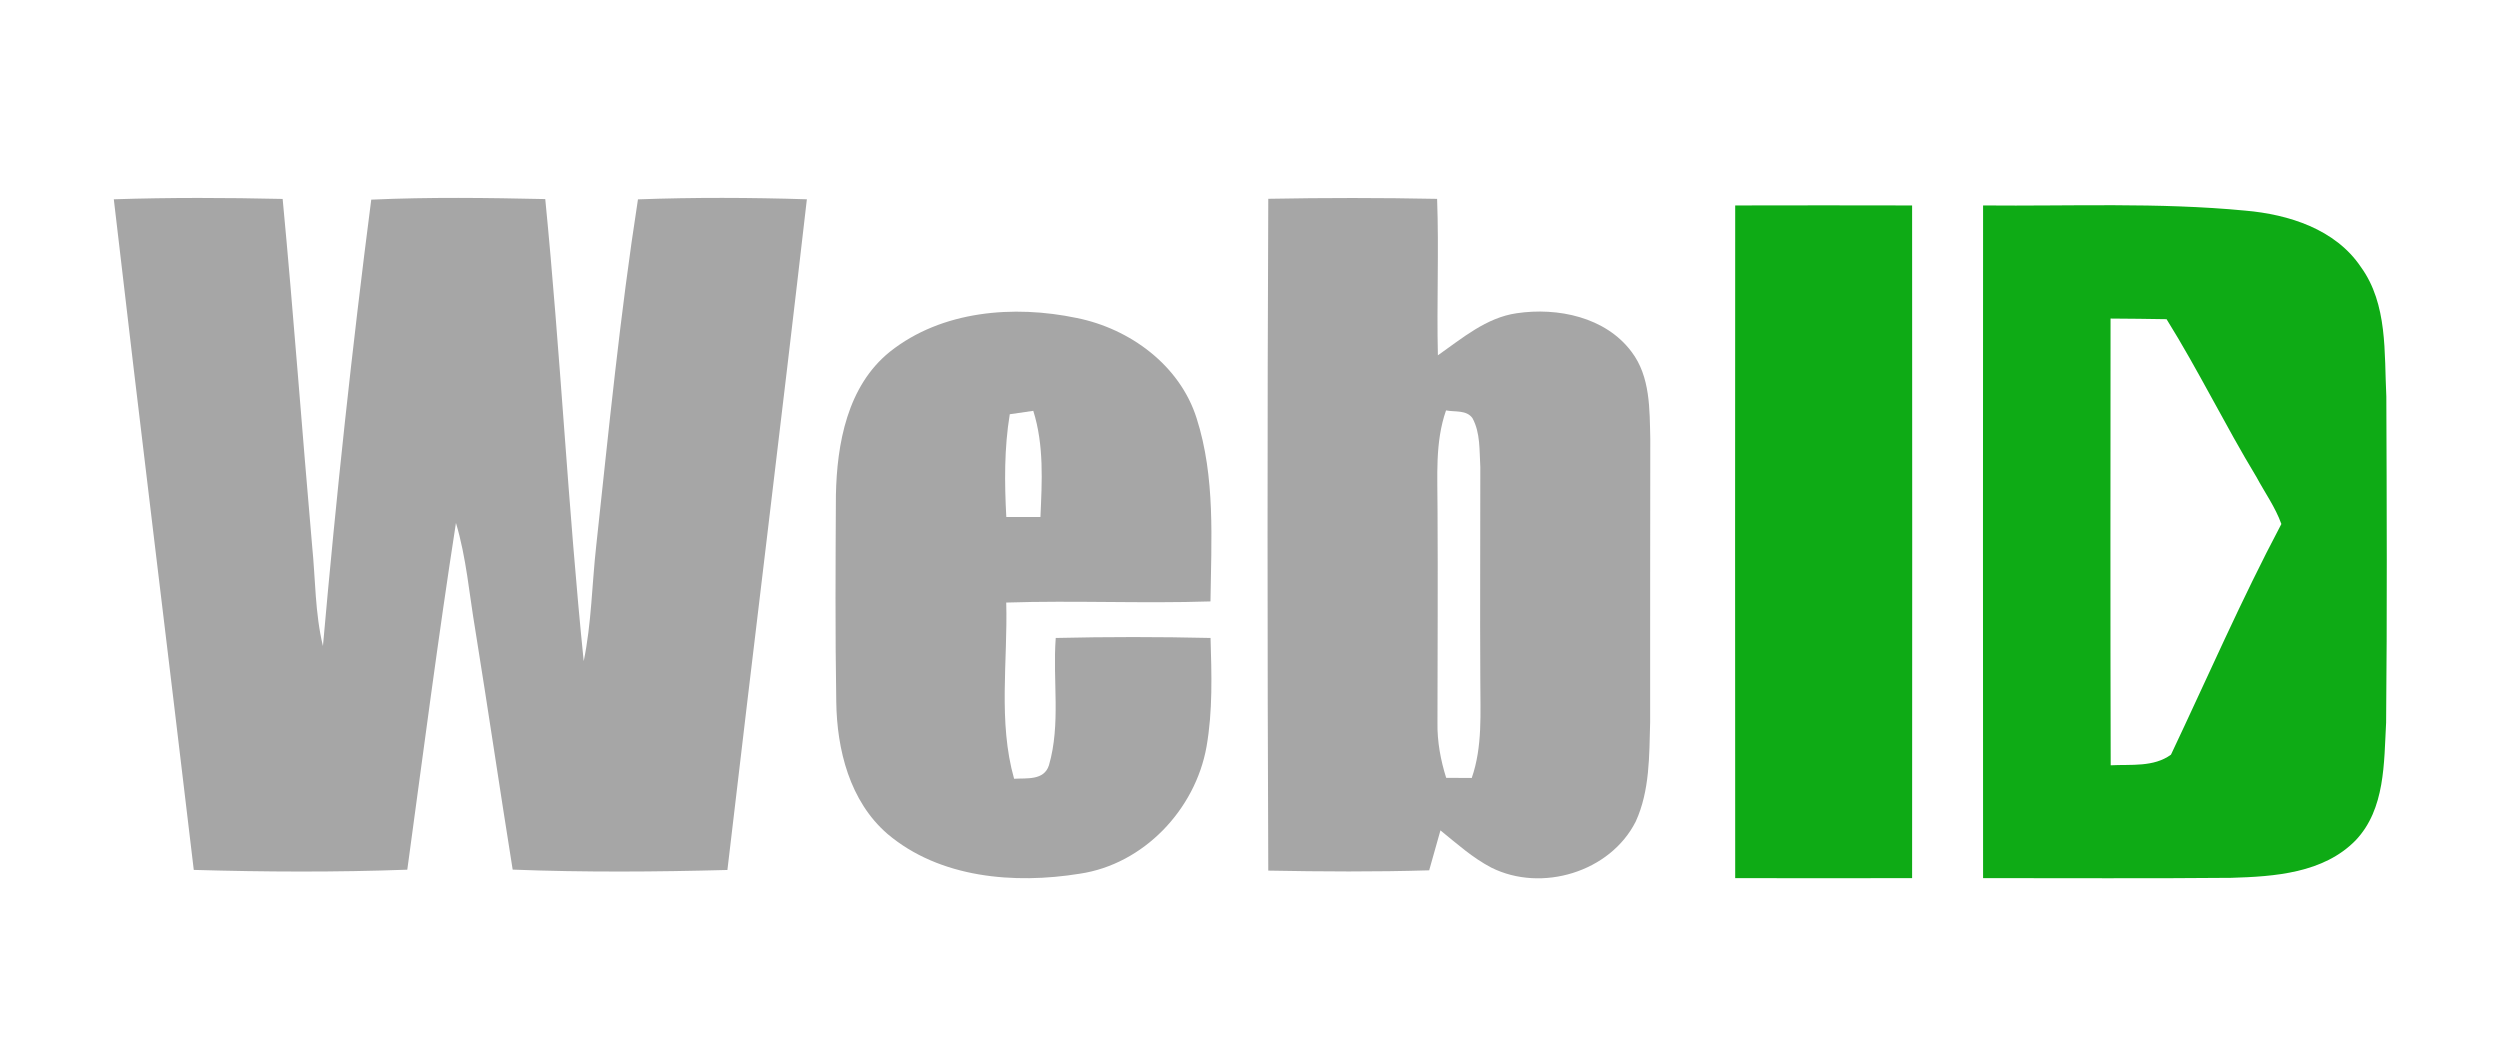 <?xml version="1.0" encoding="UTF-8" ?>
<!DOCTYPE svg PUBLIC "-//W3C//DTD SVG 1.1//EN" "http://www.w3.org/Graphics/SVG/1.1/DTD/svg11.dtd">
<svg width="353pt" height="150pt" viewBox="0 0 353 150" version="1.1" xmlns="http://www.w3.org/2000/svg">
<path fill="#ffffff" d=" M 0.00 0.00 L 353.00 0.00 L 353.00 150.00 L 0.00 150.00 L 0.00 0.00 Z" />
<path fill="#a6a6a6" d=" M 16.07 28.14 C 24.01 27.88 31.96 27.91 39.91 28.09 C 41.45 44.39 42.64 60.73 44.07 77.04 C 44.55 81.77 44.47 86.57 45.60 91.22 C 47.46 70.17 49.71 49.15 52.42 28.19 C 60.60 27.82 68.80 27.93 76.99 28.11 C 79.13 49.83 80.21 71.65 82.42 93.36 C 83.53 87.98 83.58 82.47 84.19 77.03 C 85.96 60.71 87.56 44.37 90.08 28.15 C 98.02 27.86 105.98 27.89 113.93 28.14 C 110.30 59.72 106.40 91.26 102.71 122.84 C 92.61 123.11 82.49 123.18 72.39 122.79 C 70.58 111.49 68.92 100.17 67.10 88.87 C 66.25 83.85 65.85 78.74 64.38 73.84 C 61.85 90.12 59.74 106.47 57.51 122.80 C 47.47 123.17 37.40 123.12 27.36 122.83 C 23.63 91.26 19.72 59.71 16.07 28.14 Z" />
<path fill="#a6a6a6" d=" M 179.08 28.07 C 187.02 27.92 194.98 27.92 202.92 28.08 C 203.19 35.44 202.85 42.81 203.03 50.17 C 206.46 47.77 209.85 44.85 214.15 44.23 C 219.94 43.37 226.70 44.76 230.37 49.67 C 233.04 53.18 232.92 57.80 233.02 61.98 C 232.99 75.33 233.01 88.67 233.00 102.01 C 232.87 106.70 232.96 111.63 230.97 115.99 C 227.37 123.15 217.66 126.05 210.58 122.51 C 207.93 121.13 205.70 119.12 203.39 117.25 C 202.86 119.13 202.33 121.01 201.80 122.89 C 194.23 123.12 186.65 123.07 179.08 122.93 C 178.95 91.31 178.94 59.69 179.08 28.07 Z" />
<path fill="#0eab15" d=" M 245.01 29.01 C 253.34 28.99 261.66 28.99 269.99 29.01 C 270.01 60.67 270.01 92.33 269.99 123.99 C 261.66 124.01 253.34 124.01 245.01 123.99 C 244.99 92.33 244.99 60.67 245.01 29.01 Z" />
<path fill="#0eab15" d=" M 280.01 29.01 C 292.35 29.13 304.73 28.56 317.04 29.74 C 323.15 30.27 329.76 32.35 333.35 37.69 C 337.17 42.96 336.64 49.82 336.95 55.99 C 337.01 71.34 337.07 86.69 336.92 102.03 C 336.61 107.71 336.81 114.23 332.62 118.65 C 328.08 123.30 321.15 123.77 315.04 123.95 C 303.36 124.06 291.68 123.98 280.01 123.99 C 279.99 92.33 279.99 60.67 280.01 29.01 Z" />
<path fill="#a6a6a6" d=" M 125.66 49.66 C 132.99 43.84 143.15 43.04 152.04 44.90 C 159.55 46.41 166.59 51.57 168.96 59.05 C 171.63 67.39 171.03 76.29 170.92 84.92 C 161.31 85.23 151.69 84.77 142.08 85.08 C 142.31 93.35 140.91 101.89 143.19 109.96 C 144.97 109.85 147.42 110.23 148.11 108.06 C 149.80 102.24 148.62 96.05 149.07 90.08 C 156.35 89.91 163.64 89.91 170.93 90.08 C 171.08 95.20 171.25 100.37 170.36 105.44 C 168.78 114.31 161.48 122.04 152.45 123.37 C 143.23 124.86 132.69 124.00 125.30 117.74 C 119.98 113.13 118.17 105.86 118.08 99.08 C 117.92 89.36 117.98 79.64 118.03 69.93 C 118.17 62.63 119.65 54.49 125.66 49.66 Z" />
<path fill="#ffffff" d=" M 298.01 44.98 C 300.65 45.00 303.28 45.02 305.92 45.07 C 310.44 52.33 314.18 60.03 318.61 67.35 C 319.79 69.55 321.28 71.62 322.13 73.99 C 316.51 84.60 311.69 95.69 306.54 106.56 C 304.09 108.35 300.88 107.91 298.03 108.06 C 297.97 87.03 298.00 66.01 298.01 44.98 Z" />
<path fill="#ffffff" d=" M 142.58 58.49 C 143.69 58.33 144.79 58.17 145.90 58.01 C 147.43 62.87 147.13 68.00 146.91 73.00 C 145.30 73.01 143.70 73.00 142.09 73.00 C 141.83 68.16 141.79 63.29 142.58 58.49 Z" />
<path fill="#ffffff" d=" M 204.18 57.95 C 205.42 58.20 207.06 57.85 207.91 59.04 C 209.05 61.13 208.88 63.63 209.02 65.94 C 209.03 75.96 208.96 85.97 209.02 95.99 C 209.01 100.63 209.36 105.40 207.81 109.85 C 206.60 109.84 205.40 109.84 204.20 109.83 C 203.41 107.32 202.93 104.70 202.97 102.06 C 202.98 92.04 203.04 82.02 202.98 72.01 C 202.99 67.30 202.60 62.47 204.18 57.95 Z" />
</svg>
